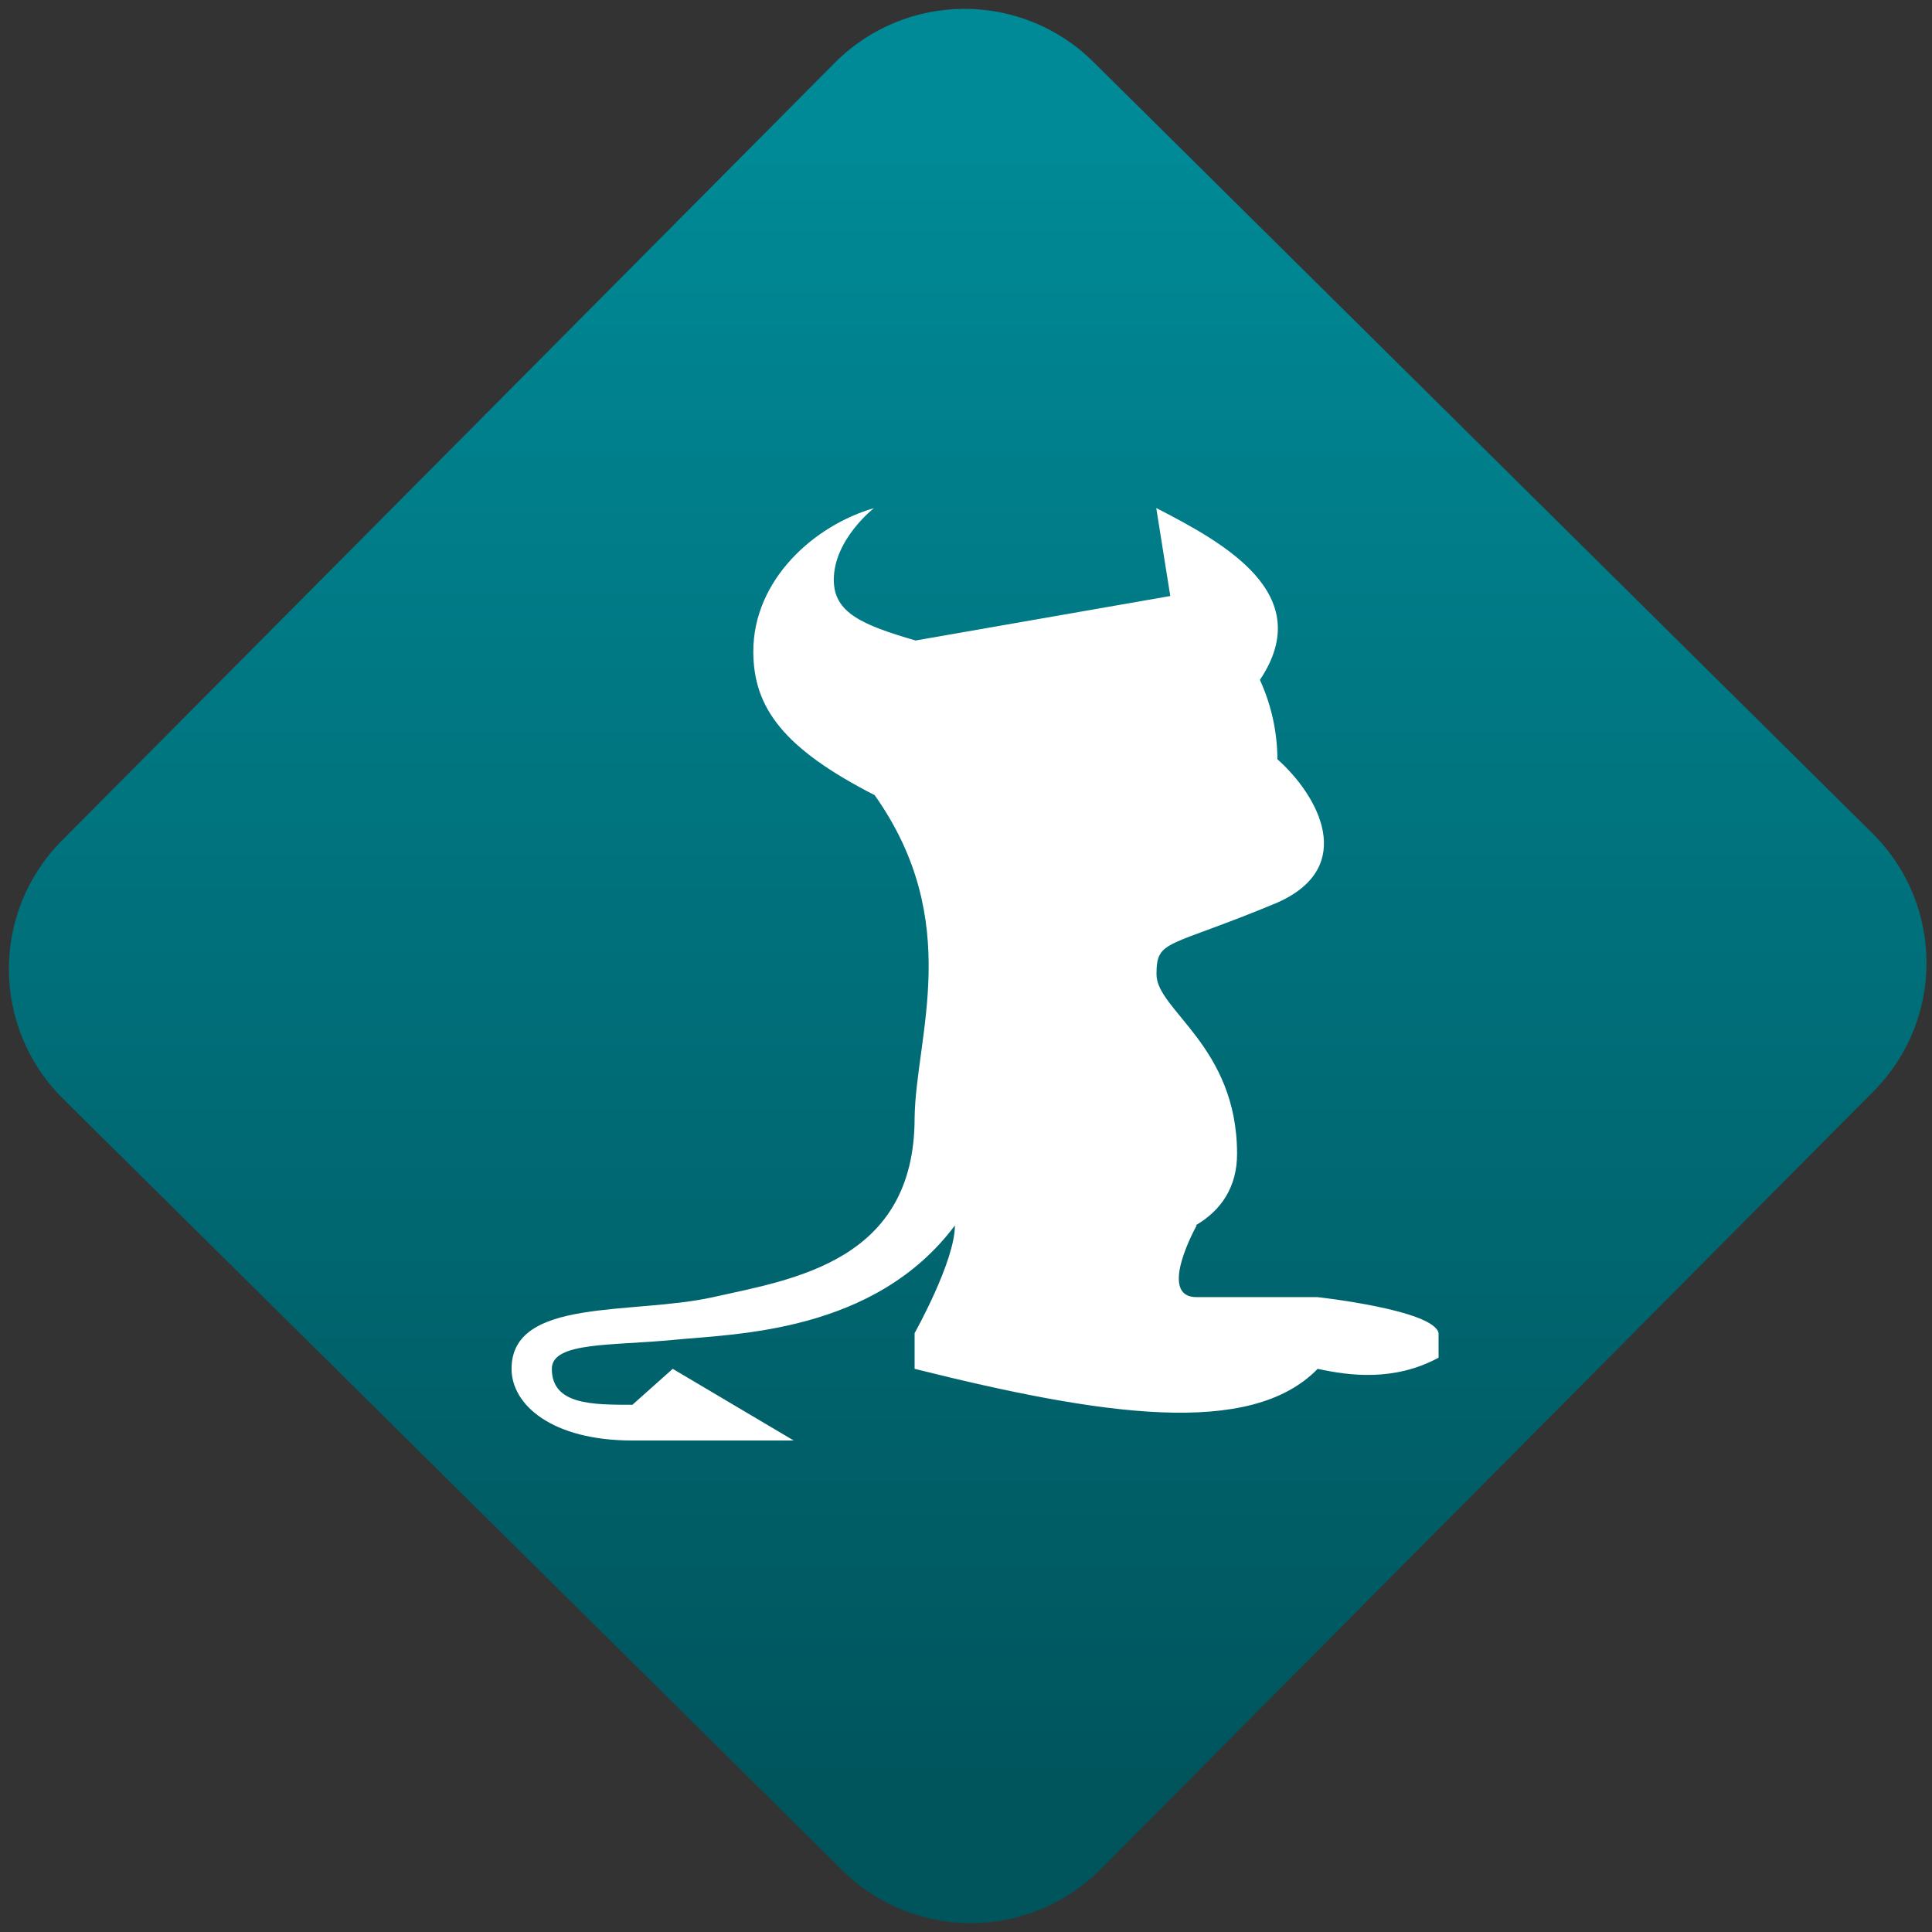 <svg width="64" height="64" viewBox="0 0 64 64" version="1.1"><rect x="0" y="0" width="64" height="64" fill="#333333" stroke="none"/><defs><linearGradient id="linear-pattern-0" gradientUnits="userSpaceOnUse" x1="0" y1="0" x2="0" y2="1" gradientTransform="matrix(60, 0, 0, 56, 0, 4)"><stop offset="0" stop-color="#008a97" stop-opacity="1"/><stop offset="1" stop-color="#00545c" stop-opacity="1"/></linearGradient></defs><path fill="url(#linear-pattern-0)" fill-opacity="1" d="M 36.219 2.051 L 62.027 27.605 C 64.402 29.957 64.418 33.785 62.059 36.156 L 36.461 61.918 C 34.105 64.289 30.27 64.305 27.895 61.949 L 2.086 36.395 C -0.289 34.043 -0.305 30.215 2.051 27.844 L 27.652 2.082 C 30.008 -0.289 33.844 -0.305 36.219 2.051 Z M 36.219 2.051 " /><g transform="matrix(1.008,0,0,1.003,16.221,16.077)"><path fill-rule="nonzero" fill="rgb(100%, 100%, 100%)" fill-opacity="1" d="M 12.641 0.75 C 10.664 1.32 8.664 3.117 8.664 5.488 C 8.664 7.359 9.676 8.699 12.641 10.227 C 12.645 10.227 12.648 10.227 12.648 10.227 C 15.594 14.406 14 18.195 13.965 20.891 C 13.965 25.625 9.992 26.219 7.344 26.812 C 4.691 27.406 0.719 26.812 0.719 29.18 C 0.719 30.367 2.043 31.547 4.691 31.547 L 9.992 31.547 L 6.016 29.18 L 4.691 30.367 C 3.367 30.367 2.043 30.367 2.043 29.18 C 2.043 28.281 4.016 28.422 6.043 28.223 C 8.07 28.023 12.641 27.996 15.289 24.445 C 15.289 25.629 13.965 28 13.965 28 L 13.965 29.18 C 20.094 30.719 25 31.469 27.211 29.18 C 28.258 29.41 29.727 29.602 31.184 28.812 L 31.184 28 C 31.031 27.234 27.211 26.812 27.211 26.812 L 23.234 26.812 C 21.914 26.812 23.234 24.445 23.234 24.445 L 23.211 24.434 C 24.039 23.945 24.562 23.18 24.562 22.078 C 24.562 18.523 21.914 17.336 21.914 16.152 C 21.914 14.969 22.273 15.301 25.887 13.781 C 28.539 12.598 27.211 10.227 25.887 9.047 C 25.887 8.242 25.719 7.312 25.312 6.426 C 27.211 3.586 24.113 1.891 21.906 0.75 L 22.367 3.656 L 13.996 5.125 C 12.234 4.609 11.309 4.207 11.309 3.121 C 11.309 1.781 12.633 0.75 12.633 0.75 Z M 12.641 0.75 "/></g></svg>
